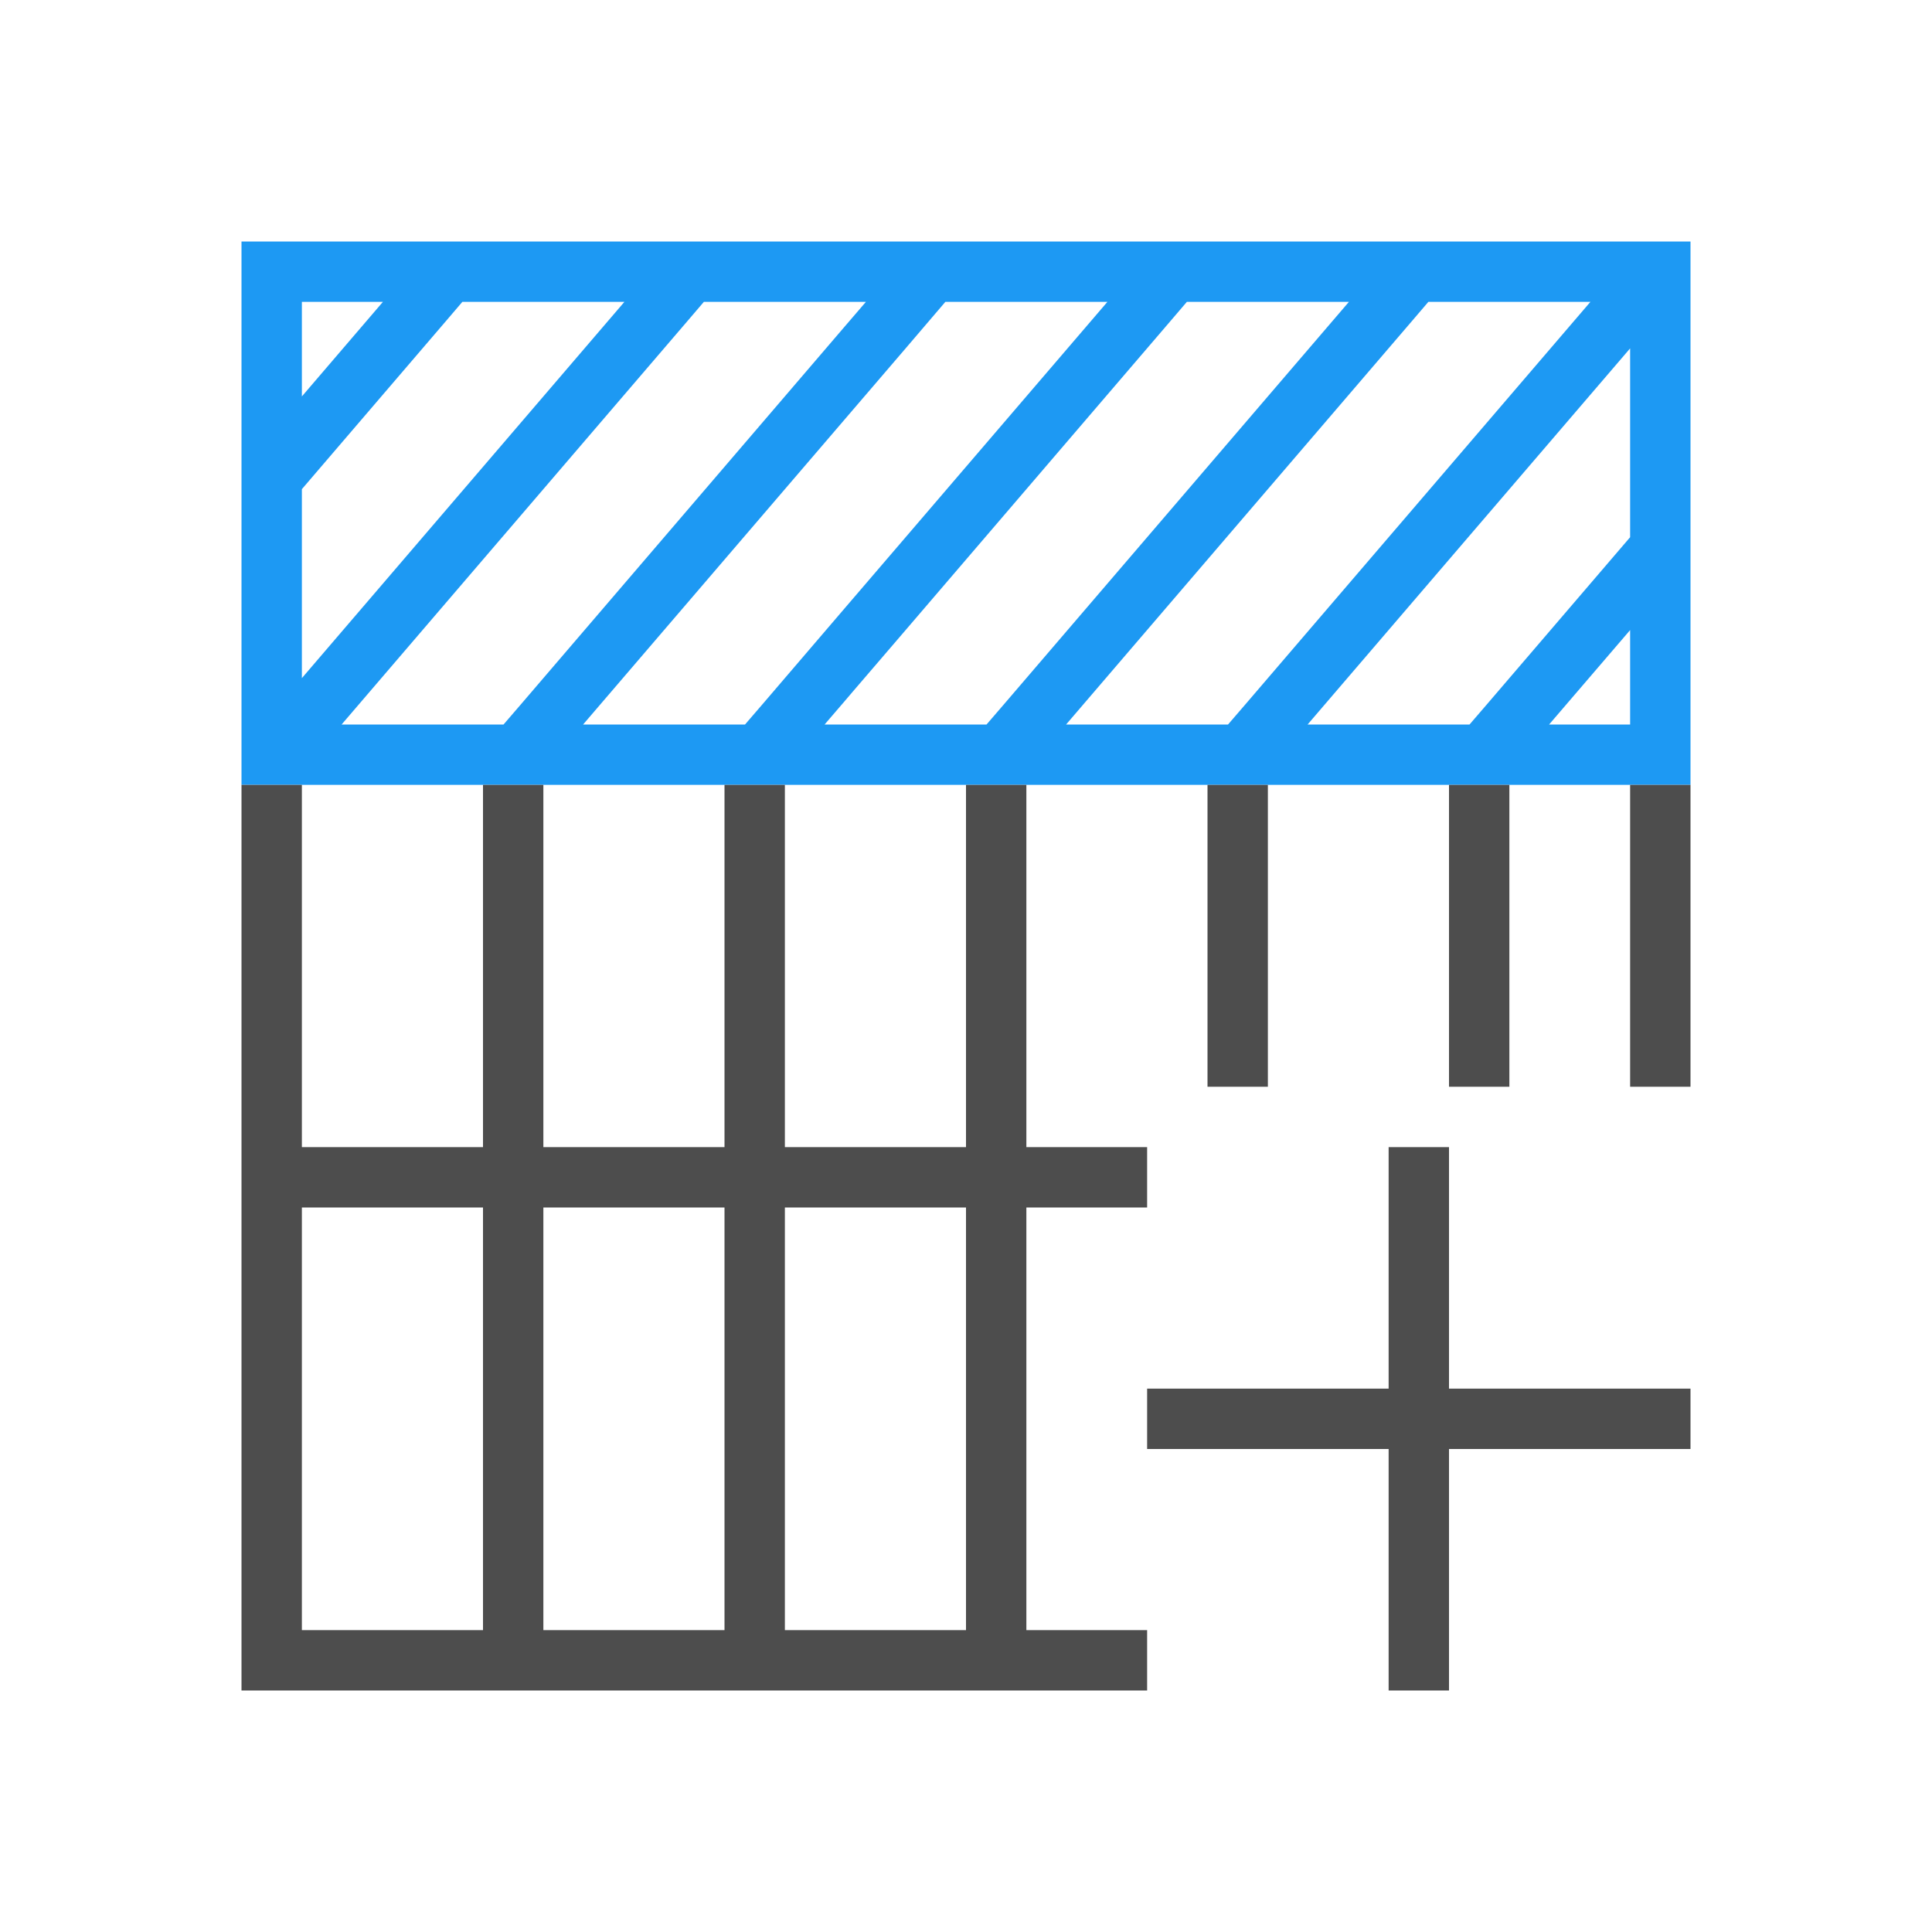 <svg xmlns="http://www.w3.org/2000/svg" viewBox="0 0 32 32">
 <path 
     style="fill:#1d99f3" 
     d="M 4 4 L 4 5 L 4 7.732 L 4 9.268 L 4 12 L 4 13 L 14 13 L 15 13 L 28 13 L 28 12 L 28 5 L 28 4 L 15 4 L 14 4 L 4 4 z M 5 5 L 6.342 5 L 5 6.566 L 5 5 z M 7.658 5 L 10.342 5 L 5 11.232 L 5 8.102 L 7.381 5.324 L 7.658 5 z M 11.658 5 L 14 5 L 14.342 5 L 14 5.398 L 8.621 11.674 L 8.34 12 L 5.658 12 L 11.381 5.324 L 11.658 5 z M 15.658 5 L 18.342 5 L 15 8.898 L 14 10.064 L 12.621 11.674 L 12.34 12 L 9.658 12 L 14 6.936 L 15 5.77 L 15.381 5.324 L 15.658 5 z M 19.658 5 L 22.342 5 L 16.621 11.674 L 16.34 12 L 15 12 L 14 12 L 13.658 12 L 14 11.602 L 14.115 11.467 L 15 10.436 L 19.381 5.324 L 19.658 5 z M 23.658 5 L 26.342 5 L 20.621 11.674 L 20.34 12 L 17.658 12 L 23.381 5.324 L 23.658 5 z M 27 5.77 L 27 8.898 L 24.621 11.674 L 24.34 12 L 21.658 12 L 27 5.77 z M 27 10.436 L 27 12 L 25.658 12 L 27 10.436 z "
     />
 <path 
     style="fill:#4d4d4d" 
     d="M 4 13 L 4 28 L 19 28 L 19 27 L 17 27 L 17 20 L 19 20 L 19 19 L 17 19 L 17 13 L 16 13 L 16 19 L 13 19 L 13 13 L 12 13 L 12 19 L 9 19 L 9 13 L 8 13 L 8 19 L 5 19 L 5 13 L 4 13 z M 20 13 L 20 18 L 21 18 L 21 13 L 20 13 z M 24 13 L 24 18 L 25 18 L 25 13 L 24 13 z M 27 13 L 27 18 L 28 18 L 28 13 L 27 13 z M 23 19 L 23 23 L 19 23 L 19 24 L 23 24 L 23 28 L 24 28 L 24 24 L 28 24 L 28 23 L 24 23 L 24 19 L 23 19 z M 5 20 L 8 20 L 8 27 L 5 27 L 5 20 z M 9 20 L 12 20 L 12 27 L 9 27 L 9 20 z M 13 20 L 16 20 L 16 27 L 13 27 L 13 20 z "
     />
</svg>
